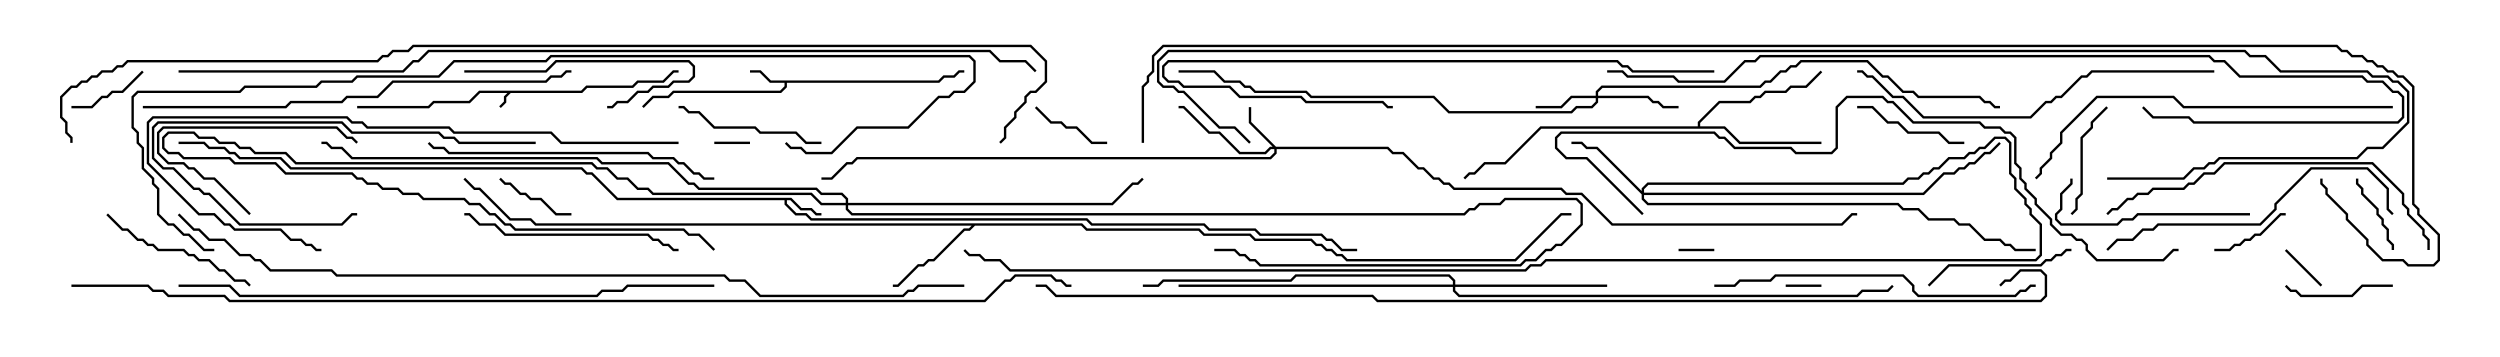 <svg version="1.1" width="105" height="15" xmlns="http://www.w3.org/2000/svg"><path d="M24.408,3.807L24.622,3.593L26.551,3.593L26.765,3.379L27.836,3.379L28.265,2.95L28.5,2.95L28.5,3.05L28.306,3.05L27.878,3.479L26.806,3.479L26.592,3.693L24.664,3.693L24.449,3.907L21.449,3.907L21.264,4.092L21.264,4.306L21.035,4.535L20.965,4.465L21.164,4.265L21.164,4.051L21.308,3.907L20.164,3.907L19.735,4.336L18.235,4.336L18.021,4.55L15,4.55L15,4.45L17.979,4.45L18.194,4.236L19.694,4.236L20.122,3.807z" stroke="none"/><path d="M39.408,3.379L39.622,3.164L40.051,3.164L40.265,2.95L40.5,2.95L40.5,3.05L40.306,3.05L40.092,3.264L39.664,3.264L39.449,3.479L33.05,3.479L33.05,3.664L32.806,3.907L28.306,3.907L28.092,4.121L27.449,4.121L27.035,4.535L26.965,4.465L27.408,4.021L28.051,4.021L28.265,3.807L32.765,3.807L32.95,3.622L32.95,3.479L32.336,3.479L31.908,3.05L31.5,3.05L31.5,2.95L31.949,2.95L32.378,3.379z" stroke="none"/><path d="M33.235,8.307L33.664,8.736L34.092,8.736L34.306,8.95L34.5,8.95L34.5,9.05L34.265,9.05L34.051,8.836L33.622,8.836L33.194,8.407L33.05,8.407L33.05,8.551L33.449,8.95L33.878,8.95L34.092,9.164L45.664,9.164L45.878,9.379L50.592,9.379L50.806,9.593L52.735,9.593L52.949,9.807L55.521,9.807L55.735,10.021L55.949,10.021L56.378,10.45L57,10.45L57,10.55L56.336,10.55L55.908,10.121L55.694,10.121L55.479,9.907L52.908,9.907L52.694,9.693L50.765,9.693L50.551,9.479L45.836,9.479L45.622,9.264L34.051,9.264L33.836,9.05L33.408,9.05L32.95,8.592L32.95,8.407L25.908,8.407L24.836,7.336L24.622,7.336L24.408,7.121L12.194,7.121L11.765,6.693L10.051,6.693L9.836,6.479L9.622,6.479L9.408,6.264L8.765,6.264L8.551,6.05L7.5,6.05L7.5,5.95L8.592,5.95L8.806,6.164L9.449,6.164L9.664,6.379L9.878,6.379L10.092,6.593L11.806,6.593L12.235,7.021L24.449,7.021L24.664,7.236L24.878,7.236L25.949,8.307z" stroke="none"/><path d="M45.449,9.379L45.664,9.593L50.378,9.593L50.592,9.807L52.521,9.807L52.735,10.021L55.092,10.021L55.306,10.236L55.521,10.236L55.735,10.45L55.949,10.45L56.164,10.664L56.378,10.664L56.592,10.879L63.622,10.879L65.551,8.95L66,8.95L66,9.05L65.592,9.05L63.664,10.979L56.551,10.979L56.336,10.764L56.122,10.764L55.908,10.55L55.694,10.55L55.479,10.336L55.265,10.336L55.051,10.121L52.694,10.121L52.479,9.907L50.551,9.907L50.336,9.693L45.622,9.693L45.408,9.479L40.949,9.479L40.735,9.693L40.521,9.693L39.235,10.979L39.021,10.979L38.806,11.193L38.592,11.193L37.735,12.05L37.5,12.05L37.5,11.95L37.694,11.95L38.551,11.093L38.765,11.093L38.979,10.879L39.194,10.879L40.479,9.593L40.694,9.593L40.808,9.479L22.479,9.479L22.265,9.264L21.408,9.264L20.122,7.979L19.908,7.979L19.465,7.535L19.535,7.465L19.949,7.879L20.164,7.879L21.449,9.164L22.306,9.164L22.521,9.379z" stroke="none"/><path d="M71.307,5.307L71.307,5.122L72.194,4.236L73.479,4.236L73.694,4.021L73.908,4.021L74.122,3.807L74.979,3.807L75.194,3.593L75.836,3.593L76.465,2.965L76.535,3.035L75.878,3.693L75.235,3.693L75.021,3.907L74.164,3.907L73.949,4.121L73.735,4.121L73.521,4.336L72.235,4.336L71.407,5.164L71.407,5.307L72.449,5.307L73.092,5.95L76.5,5.95L76.5,6.05L73.051,6.05L72.408,5.407L64.735,5.407L63.235,6.907L62.378,6.907L61.949,7.336L61.735,7.336L61.535,7.535L61.465,7.465L61.694,7.236L61.908,7.236L62.336,6.807L63.194,6.807L64.694,5.307z" stroke="none"/><path d="M53.592,6.164L58.306,6.164L58.521,6.379L58.949,6.379L59.592,7.021L59.806,7.021L60.235,7.45L60.449,7.45L60.664,7.664L60.878,7.664L61.092,7.879L65.592,7.879L65.806,8.093L66.449,8.093L67.735,9.379L77.336,9.379L77.765,8.95L78,8.95L78,9.05L77.806,9.05L77.378,9.479L67.694,9.479L66.408,8.193L65.765,8.193L65.551,7.979L61.051,7.979L60.836,7.764L60.622,7.764L60.408,7.55L60.194,7.55L59.765,7.121L59.551,7.121L58.908,6.479L58.479,6.479L58.265,6.264L53.621,6.264L53.621,6.449L53.378,6.693L36.021,6.693L35.806,6.907L35.592,6.907L34.949,7.55L34.5,7.55L34.5,7.45L34.908,7.45L35.551,6.807L35.765,6.807L35.979,6.593L53.336,6.593L53.521,6.408L53.521,6.264L53.378,6.264L53.164,6.479L52.051,6.479L51.194,5.621L50.765,5.621L49.694,4.55L49.5,4.55L49.5,4.45L49.735,4.45L50.806,5.521L51.235,5.521L52.092,6.379L53.122,6.379L53.336,6.164L53.451,6.164L52.45,5.164L52.45,4.5L52.55,4.5L52.55,5.122z" stroke="none"/><path d="M67.021,4.021L67.021,3.836L67.265,3.593L73.908,3.593L74.122,3.379L74.336,3.379L74.765,2.95L74.979,2.95L75.194,2.736L75.408,2.736L75.622,2.521L78.449,2.521L79.092,3.164L79.306,3.164L79.949,3.807L80.378,3.807L80.592,4.021L83.164,4.021L83.378,4.236L83.592,4.236L83.806,4.45L84,4.45L84,4.55L83.765,4.55L83.551,4.336L83.336,4.336L83.122,4.121L80.551,4.121L80.336,3.907L79.908,3.907L79.265,3.264L79.051,3.264L78.408,2.621L75.664,2.621L75.449,2.836L75.235,2.836L75.021,3.05L74.806,3.05L74.378,3.479L74.164,3.479L73.949,3.693L67.306,3.693L67.121,3.878L67.121,4.021L69.235,4.021L69.449,4.236L69.664,4.236L69.878,4.45L70.5,4.45L70.5,4.55L69.836,4.55L69.622,4.336L69.408,4.336L69.194,4.121L67.121,4.121L67.121,4.306L66.878,4.55L66.235,4.55L66.021,4.764L60.836,4.764L60.194,4.121L55.051,4.121L54.836,3.907L52.694,3.907L52.479,3.693L52.265,3.693L52.051,3.479L51.408,3.479L50.979,3.05L49.5,3.05L49.5,2.95L51.021,2.95L51.449,3.379L52.092,3.379L52.306,3.593L52.521,3.593L52.735,3.807L54.878,3.807L55.092,4.021L60.235,4.021L60.878,4.664L65.979,4.664L66.194,4.45L66.836,4.45L67.021,4.265L67.021,4.121L66.021,4.121L65.592,4.55L64.5,4.55L64.5,4.45L65.551,4.45L65.979,4.021z" stroke="none"/><path d="M68.95,8.022L68.95,7.908L69.194,7.664L79.908,7.664L80.122,7.45L80.551,7.45L80.765,7.236L80.979,7.236L81.194,7.021L81.408,7.021L81.836,6.593L82.479,6.593L82.694,6.379L82.908,6.379L83.122,6.164L83.336,6.164L83.765,5.736L84.235,5.736L84.479,5.979L84.479,7.265L84.693,7.479L84.693,7.908L85.121,8.336L85.121,8.551L85.336,8.765L85.336,8.979L85.764,9.408L85.764,10.735L85.521,10.979L64.949,10.979L64.735,11.193L64.306,11.193L64.092,11.407L42.408,11.407L41.979,10.979L41.336,10.979L41.122,10.764L40.694,10.764L40.465,10.535L40.535,10.465L40.735,10.664L41.164,10.664L41.378,10.879L42.021,10.879L42.449,11.307L64.051,11.307L64.265,11.093L64.694,11.093L64.908,10.879L85.479,10.879L85.664,10.694L85.664,9.449L85.236,9.021L85.236,8.806L85.021,8.592L85.021,8.378L84.593,7.949L84.593,7.521L84.379,7.306L84.379,6.021L84.194,5.836L83.806,5.836L83.378,6.264L83.164,6.264L82.949,6.479L82.735,6.479L82.521,6.693L81.878,6.693L81.449,7.121L81.235,7.121L81.021,7.336L80.806,7.336L80.592,7.55L80.164,7.55L79.949,7.764L69.235,7.764L69.05,7.949L69.05,8.093L80.765,8.093L81.622,7.236L82.051,7.236L82.265,7.021L82.479,7.021L82.694,6.807L82.908,6.807L83.336,6.379L83.551,6.379L83.965,5.965L84.035,6.035L83.592,6.479L83.378,6.479L82.949,6.907L82.735,6.907L82.521,7.121L82.306,7.121L82.092,7.336L81.664,7.336L80.806,8.193L69.05,8.193L69.05,8.336L69.235,8.521L79.735,8.521L79.949,8.736L80.592,8.736L81.021,9.164L82.092,9.164L82.306,9.379L82.735,9.379L83.378,10.021L84.021,10.021L84.235,10.236L84.449,10.236L84.664,10.45L85.5,10.45L85.5,10.55L84.622,10.55L84.408,10.336L84.194,10.336L83.979,10.121L83.336,10.121L82.694,9.479L82.265,9.479L82.051,9.264L80.979,9.264L80.551,8.836L79.908,8.836L79.694,8.621L69.194,8.621L68.95,8.378L68.95,8.164L67.051,6.264L66.622,6.264L66.408,6.05L66,6.05L66,5.95L66.449,5.95L66.664,6.164L67.092,6.164z" stroke="none"/><path d="M35.521,8.521L35.521,8.378L35.336,8.193L34.479,8.193L34.265,7.979L29.336,7.979L29.122,7.764L28.908,7.764L28.051,6.907L25.265,6.907L25.051,6.693L14.765,6.693L14.336,6.264L13.908,6.264L13.694,6.05L13.5,6.05L13.5,5.95L13.735,5.95L13.949,6.164L14.378,6.164L14.806,6.593L25.092,6.593L25.306,6.807L28.092,6.807L28.949,7.664L29.164,7.664L29.378,7.879L34.306,7.879L34.521,8.093L35.378,8.093L35.621,8.336L35.621,8.521L46.694,8.521L47.551,7.664L47.765,7.664L47.965,7.465L48.035,7.535L47.806,7.764L47.592,7.764L46.735,8.621L35.621,8.621L35.621,8.765L35.806,8.95L61.479,8.95L61.694,8.736L61.908,8.736L62.122,8.521L62.979,8.521L63.194,8.307L66.235,8.307L66.479,8.551L66.479,9.449L65.592,10.336L65.378,10.336L65.164,10.55L64.949,10.55L64.521,10.979L64.092,10.979L63.878,11.193L52.908,11.193L52.694,10.979L52.479,10.979L52.265,10.764L52.051,10.764L51.836,10.55L51,10.55L51,10.45L51.878,10.45L52.092,10.664L52.306,10.664L52.521,10.879L52.735,10.879L52.949,11.093L63.836,11.093L64.051,10.879L64.479,10.879L64.908,10.45L65.122,10.45L65.336,10.236L65.551,10.236L66.379,9.408L66.379,8.592L66.194,8.407L63.235,8.407L63.021,8.621L62.164,8.621L61.949,8.836L61.735,8.836L61.521,9.05L35.765,9.05L35.521,8.806L35.521,8.621L34.479,8.621L34.051,8.193L27.408,8.193L27.194,7.979L26.765,7.979L26.336,7.55L25.908,7.55L25.479,7.121L25.051,7.121L24.836,6.907L12.408,6.907L11.979,6.479L10.694,6.479L10.479,6.264L10.051,6.264L9.836,6.05L9.194,6.05L8.979,5.836L8.336,5.836L8.122,5.621L7.092,5.621L6.907,5.806L6.907,6.194L7.092,6.379L7.521,6.379L7.735,6.593L9.664,6.593L9.878,6.807L11.592,6.807L12.021,7.236L14.806,7.236L15.021,7.45L15.235,7.45L15.449,7.664L15.878,7.664L16.092,7.879L16.735,7.879L16.949,8.093L17.592,8.093L17.806,8.307L19.521,8.307L19.735,8.521L20.164,8.521L20.592,8.95L20.806,8.95L21.235,9.379L21.449,9.379L21.664,9.593L28.735,9.593L28.949,9.807L29.378,9.807L30.035,10.465L29.965,10.535L29.336,9.907L28.908,9.907L28.694,9.693L21.622,9.693L21.408,9.479L21.194,9.479L20.765,9.05L20.551,9.05L20.122,8.621L19.694,8.621L19.479,8.407L17.765,8.407L17.551,8.193L16.908,8.193L16.694,7.979L16.051,7.979L15.836,7.764L15.408,7.764L15.194,7.55L14.979,7.55L14.765,7.336L11.979,7.336L11.551,6.907L9.836,6.907L9.622,6.693L7.694,6.693L7.479,6.479L7.051,6.479L6.807,6.235L6.807,5.765L7.051,5.521L8.164,5.521L8.378,5.736L9.021,5.736L9.235,5.95L9.878,5.95L10.092,6.164L10.521,6.164L10.735,6.379L12.021,6.379L12.449,6.807L24.878,6.807L25.092,7.021L25.521,7.021L25.949,7.45L26.378,7.45L26.806,7.879L27.235,7.879L27.449,8.093L34.092,8.093L34.521,8.521z" stroke="none"/><path d="M61.021,11.95L61.021,11.806L60.836,11.621L54.449,11.621L54.235,11.836L48.878,11.836L48.664,12.05L48,12.05L48,11.95L48.622,11.95L48.836,11.736L54.194,11.736L54.408,11.521L60.878,11.521L61.121,11.765L61.121,11.95L67.5,11.95L67.5,12.05L61.121,12.05L61.121,12.194L61.306,12.379L77.979,12.379L78.194,12.164L79.265,12.164L79.465,11.965L79.535,12.035L79.306,12.264L78.235,12.264L78.021,12.479L61.265,12.479L61.021,12.235L61.021,12.05L49.5,12.05L49.5,11.95z" stroke="none"/><path d="M75,12.05L75,11.95L76.5,11.95L76.5,12.05z" stroke="none"/><path d="M72,10.45L72,10.55L70.5,10.55L70.5,10.45z" stroke="none"/><path d="M30,6.05L30,5.95L31.5,5.95L31.5,6.05z" stroke="none"/><path d="M95.965,10.535L96.035,10.465L97.535,11.965L97.465,12.035z" stroke="none"/><path d="M46.5,5.95L46.5,6.05L45.836,6.05L45.194,5.407L44.765,5.407L44.551,5.193L44.122,5.193L43.465,4.535L43.535,4.465L44.164,5.093L44.592,5.093L44.806,5.307L45.235,5.307L45.878,5.95z" stroke="none"/><path d="M98.95,7.5L99.05,7.5L99.05,7.694L99.264,7.908L99.264,8.122L99.907,8.765L99.907,8.979L100.121,9.194L100.121,9.408L100.336,9.622L100.336,10.051L100.55,10.265L100.55,10.5L100.45,10.5L100.45,10.306L100.236,10.092L100.236,9.664L100.021,9.449L100.021,9.235L99.807,9.021L99.807,8.806L99.164,8.164L99.164,7.949L98.95,7.735z" stroke="none"/><path d="M93,10.55L93,10.45L93.622,10.45L93.836,10.236L94.051,10.236L94.265,10.021L94.479,10.021L94.694,9.807L94.908,9.807L95.765,8.95L96,8.95L96,9.05L95.806,9.05L94.949,9.907L94.735,9.907L94.521,10.121L94.306,10.121L94.092,10.336L93.878,10.336L93.664,10.55z" stroke="none"/><path d="M24,8.95L24,9.05L23.336,9.05L22.694,8.407L22.265,8.407L22.051,8.193L21.836,8.193L21.408,7.764L21.194,7.764L20.965,7.535L21.035,7.465L21.235,7.664L21.449,7.664L21.878,8.093L22.092,8.093L22.306,8.307L22.735,8.307L23.378,8.95z" stroke="none"/><path d="M5.965,2.965L6.035,3.035L5.164,3.907L4.735,3.907L4.521,4.121L4.306,4.121L3.878,4.55L3,4.55L3,4.45L3.836,4.45L4.265,4.021L4.479,4.021L4.694,3.807L5.122,3.807z" stroke="none"/><path d="M100.5,11.95L100.5,12.05L99.235,12.05L98.806,12.479L96.622,12.479L96.408,12.264L96.194,12.264L95.965,12.035L96.035,11.965L96.235,12.164L96.449,12.164L96.664,12.379L98.765,12.379L99.194,11.95z" stroke="none"/><path d="M87.035,9.035L86.965,8.965L87.164,8.765L87.164,8.336L87.379,8.122L87.379,5.765L87.807,5.336L87.807,5.122L88.465,4.465L88.535,4.535L87.907,5.164L87.907,5.378L87.479,5.806L87.479,8.164L87.264,8.378L87.264,8.806z" stroke="none"/><path d="M78,4.55L78,4.45L78.664,4.45L79.306,5.093L79.735,5.093L80.164,5.521L81.449,5.521L81.878,5.95L82.5,5.95L82.5,6.05L81.836,6.05L81.408,5.621L80.122,5.621L79.694,5.193L79.265,5.193L78.622,4.55z" stroke="none"/><path d="M10.535,8.965L10.465,9.035L8.979,7.55L8.551,7.55L8.122,7.121L7.908,7.121L7.694,6.907L7.051,6.907L6.593,6.449L6.593,5.551L6.836,5.307L14.164,5.307L14.592,5.736L14.806,5.736L15.035,5.965L14.965,6.035L14.765,5.836L14.551,5.836L14.122,5.407L6.878,5.407L6.693,5.592L6.693,6.408L7.092,6.807L7.735,6.807L7.949,7.021L8.164,7.021L8.592,7.45L9.021,7.45z" stroke="none"/><path d="M19.5,3.05L19.5,2.95L22.908,2.95L23.336,2.521L28.949,2.521L29.193,2.765L29.193,3.235L28.949,3.479L28.306,3.479L28.092,3.693L27.449,3.693L27.235,3.907L26.806,3.907L26.378,4.336L25.949,4.336L25.735,4.55L25.5,4.55L25.5,4.45L25.694,4.45L25.908,4.236L26.336,4.236L26.765,3.807L27.194,3.807L27.408,3.593L28.051,3.593L28.265,3.379L28.908,3.379L29.093,3.194L29.093,2.806L28.908,2.621L23.378,2.621L22.949,3.05z" stroke="none"/><path d="M34.5,5.95L34.5,6.05L33.836,6.05L33.408,5.621L31.908,5.621L31.694,5.407L29.979,5.407L29.336,4.764L28.908,4.764L28.694,4.55L28.5,4.55L28.5,4.45L28.735,4.45L28.949,4.664L29.378,4.664L30.021,5.307L31.735,5.307L31.949,5.521L33.449,5.521L33.878,5.95z" stroke="none"/><path d="M87,10.45L87,10.55L86.806,10.55L86.592,10.764L86.378,10.764L86.164,10.979L85.949,10.979L85.735,11.193L81.878,11.193L81.035,12.035L80.965,11.965L81.836,11.093L85.694,11.093L85.908,10.879L86.122,10.879L86.336,10.664L86.551,10.664L86.765,10.45z" stroke="none"/><path d="M4.465,9.035L4.535,8.965L5.164,9.593L5.378,9.593L5.806,10.021L6.021,10.021L6.235,10.236L6.449,10.236L6.664,10.45L7.735,10.45L7.949,10.664L8.164,10.664L8.378,10.879L8.806,10.879L9.235,11.307L9.449,11.307L9.878,11.736L10.306,11.736L10.535,11.965L10.465,12.035L10.265,11.836L9.836,11.836L9.408,11.407L9.194,11.407L8.765,10.979L8.336,10.979L8.122,10.764L7.908,10.764L7.694,10.55L6.622,10.55L6.408,10.336L6.194,10.336L5.979,10.121L5.765,10.121L5.336,9.693L5.122,9.693z" stroke="none"/><path d="M94.5,8.95L94.5,9.05L89.806,9.05L89.592,9.264L89.164,9.264L88.949,9.479L86.551,9.479L86.307,9.235L86.307,8.979L86.521,8.765L86.521,8.122L86.95,7.694L86.95,7.5L87.05,7.5L87.05,7.735L86.621,8.164L86.621,8.806L86.407,9.021L86.407,9.194L86.592,9.379L88.908,9.379L89.122,9.164L89.551,9.164L89.765,8.95z" stroke="none"/><path d="M22.5,5.95L22.5,6.05L19.265,6.05L19.051,5.836L18.622,5.836L18.408,5.621L14.765,5.621L14.336,5.193L6.664,5.193L6.479,5.378L6.479,6.622L6.878,7.021L7.306,7.021L8.164,7.879L8.378,7.879L8.592,8.093L8.806,8.093L10.092,9.379L14.336,9.379L14.765,8.95L15,8.95L15,9.05L14.806,9.05L14.378,9.479L10.051,9.479L8.765,8.193L8.551,8.193L8.336,7.979L8.122,7.979L7.265,7.121L6.836,7.121L6.379,6.664L6.379,5.336L6.622,5.093L14.378,5.093L14.806,5.521L18.449,5.521L18.664,5.736L19.092,5.736L19.306,5.95z" stroke="none"/><path d="M19.5,9.05L19.5,8.95L19.735,8.95L20.164,9.379L20.806,9.379L21.235,9.807L27.235,9.807L27.449,10.021L27.664,10.021L27.878,10.236L28.092,10.236L28.306,10.45L28.5,10.45L28.5,10.55L28.265,10.55L28.051,10.336L27.836,10.336L27.622,10.121L27.408,10.121L27.194,9.907L21.194,9.907L20.765,9.479L20.122,9.479L19.694,9.05z" stroke="none"/><path d="M30,7.45L30,7.55L29.551,7.55L29.336,7.336L29.122,7.336L28.694,6.907L28.479,6.907L28.265,6.693L27.408,6.693L27.194,6.479L18.836,6.479L18.622,6.264L18.194,6.264L17.965,6.035L18.035,5.965L18.235,6.164L18.664,6.164L18.878,6.379L27.235,6.379L27.449,6.593L28.306,6.593L28.521,6.807L28.735,6.807L29.164,7.236L29.378,7.236L29.592,7.45z" stroke="none"/><path d="M88.535,10.535L88.465,10.465L88.908,10.021L89.551,10.021L89.979,9.593L90.408,9.593L90.622,9.379L94.908,9.379L95.521,8.765L95.521,8.551L97.051,7.021L99.449,7.021L100.336,7.908L100.336,8.765L100.535,8.965L100.465,9.035L100.236,8.806L100.236,7.949L99.408,7.121L97.092,7.121L95.621,8.592L95.621,8.806L94.949,9.479L90.664,9.479L90.449,9.693L90.021,9.693L89.592,10.121L88.949,10.121z" stroke="none"/><path d="M72,12.05L72,11.95L72.836,11.95L73.051,11.736L74.336,11.736L74.551,11.521L79.949,11.521L80.407,11.979L80.407,12.194L80.592,12.379L84.622,12.379L84.836,12.164L85.051,12.164L85.265,11.95L85.5,11.95L85.5,12.05L85.306,12.05L85.092,12.264L84.878,12.264L84.664,12.479L80.551,12.479L80.307,12.235L80.307,12.021L79.908,11.621L74.592,11.621L74.378,11.836L73.092,11.836L72.878,12.05z" stroke="none"/><path d="M102.05,10.5L101.95,10.5L101.95,10.092L101.736,9.878L101.736,9.664L101.093,9.021L101.093,8.806L100.879,8.592L100.879,8.164L99.622,6.907L93.449,6.907L93.021,7.336L92.592,7.336L92.164,7.764L91.949,7.764L91.735,7.979L90.449,7.979L90.235,8.193L89.806,8.193L89.592,8.407L89.378,8.407L88.949,8.836L88.735,8.836L88.535,9.035L88.465,8.965L88.694,8.736L88.908,8.736L89.336,8.307L89.551,8.307L89.765,8.093L90.194,8.093L90.408,7.879L91.694,7.879L91.908,7.664L92.122,7.664L92.551,7.236L92.979,7.236L93.408,6.807L99.664,6.807L100.979,8.122L100.979,8.551L101.193,8.765L101.193,8.979L101.836,9.622L101.836,9.836L102.05,10.051z" stroke="none"/><path d="M72,2.95L72,3.05L68.551,3.05L68.336,2.836L68.122,2.836L67.908,2.621L49.092,2.621L48.907,2.806L48.907,3.194L49.092,3.379L49.521,3.379L49.735,3.593L51.664,3.593L52.092,4.021L54.664,4.021L54.878,4.236L58.092,4.236L58.306,4.45L58.5,4.45L58.5,4.55L58.265,4.55L58.051,4.336L54.836,4.336L54.622,4.121L52.051,4.121L51.622,3.693L49.694,3.693L49.479,3.479L49.051,3.479L48.807,3.235L48.807,2.765L49.051,2.521L67.949,2.521L68.164,2.736L68.378,2.736L68.592,2.95z" stroke="none"/><path d="M93,2.95L93,3.05L87.878,3.05L87.664,3.264L87.449,3.264L86.592,4.121L86.378,4.121L86.164,4.336L85.949,4.336L85.306,4.979L80.765,4.979L79.908,4.121L79.479,4.121L78.622,3.264L78.408,3.264L78.194,3.05L78,3.05L78,2.95L78.235,2.95L78.449,3.164L78.664,3.164L79.521,4.021L79.949,4.021L80.806,4.879L85.265,4.879L85.908,4.236L86.122,4.236L86.336,4.021L86.551,4.021L87.408,3.164L87.622,3.164L87.836,2.95z" stroke="none"/><path d="M100.5,4.45L100.5,4.55L91.694,4.55L91.265,4.121L88.092,4.121L86.621,5.592L86.621,6.021L86.193,6.449L86.193,6.664L85.764,7.092L85.764,7.306L85.535,7.535L85.465,7.465L85.664,7.265L85.664,7.051L86.093,6.622L86.093,6.408L86.521,5.979L86.521,5.551L88.051,4.021L91.306,4.021L91.735,4.45z" stroke="none"/><path d="M28.5,5.95L28.5,6.05L23.551,6.05L23.122,5.621L19.051,5.621L18.836,5.407L15.408,5.407L15.194,5.193L14.765,5.193L14.551,4.979L6.449,4.979L6.264,5.164L6.264,6.836L8.378,8.95L9.021,8.95L9.449,9.379L9.664,9.379L9.878,9.593L11.806,9.593L12.235,10.021L12.664,10.021L12.878,10.236L13.092,10.236L13.306,10.45L13.5,10.45L13.5,10.55L13.265,10.55L13.051,10.336L12.836,10.336L12.622,10.121L12.194,10.121L11.765,9.693L9.836,9.693L9.622,9.479L9.408,9.479L8.979,9.05L8.336,9.05L6.164,6.878L6.164,5.122L6.408,4.879L14.592,4.879L14.806,5.093L15.235,5.093L15.449,5.307L18.878,5.307L19.092,5.521L23.164,5.521L23.592,5.95z" stroke="none"/><path d="M6,4.55L6,4.45L11.979,4.45L12.194,4.236L14.336,4.236L14.551,4.021L15.836,4.021L16.479,3.379L22.908,3.379L23.122,3.164L23.551,3.164L23.765,2.95L24,2.95L24,3.05L23.806,3.05L23.592,3.264L23.164,3.264L22.949,3.479L16.521,3.479L15.878,4.121L14.592,4.121L14.378,4.336L12.235,4.336L12.021,4.55z" stroke="none"/><path d="M7.5,12.05L7.5,11.95L9.664,11.95L10.092,12.379L25.051,12.379L25.265,12.164L26.122,12.164L26.336,11.95L30,11.95L30,12.05L26.378,12.05L26.164,12.264L25.306,12.264L25.092,12.479L10.051,12.479L9.622,12.05z" stroke="none"/><path d="M69.035,8.965L68.965,9.035L66.622,6.693L65.765,6.693L65.307,6.235L65.307,5.765L65.551,5.521L72.021,5.521L72.235,5.736L72.449,5.736L72.878,6.164L75.235,6.164L75.449,6.379L76.908,6.379L77.093,6.194L77.093,4.479L77.551,4.021L79.092,4.021L79.306,4.236L79.521,4.236L80.378,5.093L83.164,5.093L83.378,5.307L84.021,5.307L84.235,5.521L84.449,5.521L84.693,5.765L84.693,6.836L84.907,7.051L84.907,7.479L85.121,7.694L85.121,7.908L85.55,8.336L85.55,8.551L86.193,9.194L86.193,9.408L86.592,9.807L87.021,9.807L87.235,10.021L87.449,10.021L87.693,10.265L87.693,10.479L88.092,10.879L90.836,10.879L91.265,10.45L91.5,10.45L91.5,10.55L91.306,10.55L90.878,10.979L88.051,10.979L87.593,10.521L87.593,10.306L87.408,10.121L87.194,10.121L86.979,9.907L86.551,9.907L86.093,9.449L86.093,9.235L85.45,8.592L85.45,8.378L85.021,7.949L85.021,7.735L84.807,7.521L84.807,7.092L84.593,6.878L84.593,5.806L84.408,5.621L84.194,5.621L83.979,5.407L83.336,5.407L83.122,5.193L80.336,5.193L79.479,4.336L79.265,4.336L79.051,4.121L77.592,4.121L77.193,4.521L77.193,6.235L76.949,6.479L75.408,6.479L75.194,6.264L72.836,6.264L72.408,5.836L72.194,5.836L71.979,5.621L65.592,5.621L65.407,5.806L65.407,6.194L65.806,6.593L66.664,6.593z" stroke="none"/><path d="M67.5,3.05L67.5,2.95L68.164,2.95L68.378,3.164L70.306,3.164L70.521,3.379L72.408,3.379L73.265,2.521L73.694,2.521L73.908,2.307L92.806,2.307L93.021,2.521L93.449,2.521L94.092,3.164L99.235,3.164L99.449,3.379L100.092,3.379L100.521,3.807L100.735,3.807L100.979,4.051L100.979,4.949L100.735,5.193L92.122,5.193L91.908,4.979L90.408,4.979L89.965,4.535L90.035,4.465L90.449,4.879L91.949,4.879L92.164,5.093L100.694,5.093L100.879,4.908L100.879,4.092L100.694,3.907L100.479,3.907L100.051,3.479L99.408,3.479L99.194,3.264L94.051,3.264L93.408,2.621L92.979,2.621L92.765,2.407L73.949,2.407L73.735,2.621L73.306,2.621L72.449,3.479L70.479,3.479L70.265,3.264L68.336,3.264L68.122,3.05z" stroke="none"/><path d="M9,10.45L9,10.55L8.551,10.55L7.908,9.907L7.694,9.907L7.265,9.479L7.051,9.479L6.593,9.021L6.593,7.949L6.379,7.735L6.379,7.521L5.95,7.092L5.95,6.235L5.736,6.021L5.736,5.592L5.521,5.378L5.521,4.051L5.765,3.807L10.051,3.807L10.265,3.593L13.265,3.593L13.479,3.379L14.765,3.379L14.979,3.164L18.408,3.164L19.051,2.521L22.908,2.521L23.122,2.307L40.735,2.307L40.979,2.551L40.979,3.449L40.521,3.907L40.092,3.907L39.878,4.121L39.449,4.121L38.164,5.407L36.021,5.407L34.949,6.479L33.836,6.479L33.622,6.264L33.194,6.264L32.965,6.035L33.035,5.965L33.235,6.164L33.664,6.164L33.878,6.379L34.908,6.379L35.979,5.307L38.122,5.307L39.408,4.021L39.836,4.021L40.051,3.807L40.479,3.807L40.879,3.408L40.879,2.592L40.694,2.407L23.164,2.407L22.949,2.621L19.092,2.621L18.449,3.264L15.021,3.264L14.806,3.479L13.521,3.479L13.306,3.693L10.306,3.693L10.092,3.907L5.806,3.907L5.621,4.092L5.621,5.336L5.836,5.551L5.836,5.979L6.05,6.194L6.05,7.051L6.479,7.479L6.479,7.694L6.693,7.908L6.693,8.979L7.092,9.379L7.306,9.379L7.735,9.807L7.949,9.807L8.592,10.45z" stroke="none"/><path d="M40.5,11.95L40.5,12.05L38.592,12.05L38.378,12.264L38.164,12.264L37.949,12.479L31.908,12.479L31.265,11.836L30.622,11.836L30.408,11.621L14.122,11.621L13.908,11.407L11.336,11.407L10.908,10.979L10.694,10.979L10.479,10.764L10.051,10.764L9.408,10.121L8.765,10.121L8.336,9.693L8.122,9.693L7.465,9.035L7.535,8.965L8.164,9.593L8.378,9.593L8.806,10.021L9.449,10.021L10.092,10.664L10.521,10.664L10.735,10.879L10.949,10.879L11.378,11.307L13.949,11.307L14.164,11.521L30.449,11.521L30.664,11.736L31.306,11.736L31.949,12.379L37.908,12.379L38.122,12.164L38.336,12.164L38.551,11.95z" stroke="none"/><path d="M43.535,2.965L43.465,3.035L43.051,2.621L41.979,2.621L41.551,2.193L18.021,2.193L17.592,2.621L17.378,2.621L16.949,3.05L7.5,3.05L7.5,2.95L16.908,2.95L17.336,2.521L17.551,2.521L17.979,2.093L41.592,2.093L42.021,2.521L43.092,2.521z" stroke="none"/><path d="M88.5,7.55L88.5,7.45L91.694,7.45L92.122,7.021L92.551,7.021L92.765,6.807L92.979,6.807L93.194,6.593L98.979,6.593L99.408,6.164L100.051,6.164L101.093,5.122L101.093,3.878L100.694,3.479L100.479,3.479L100.265,3.264L99.622,3.264L99.408,3.05L95.765,3.05L95.122,2.407L94.479,2.407L94.265,2.193L49.092,2.193L48.693,2.592L48.693,3.408L48.878,3.593L49.306,3.593L49.521,3.807L49.735,3.807L51.235,5.307L51.878,5.307L52.535,5.965L52.465,6.035L51.836,5.407L51.194,5.407L49.694,3.907L49.479,3.907L49.265,3.693L48.836,3.693L48.593,3.449L48.593,2.551L49.051,2.093L94.306,2.093L94.521,2.307L95.164,2.307L95.806,2.95L99.449,2.95L99.664,3.164L100.306,3.164L100.521,3.379L100.735,3.379L101.193,3.836L101.193,5.164L100.092,6.264L99.449,6.264L99.021,6.693L93.235,6.693L93.021,6.907L92.806,6.907L92.592,7.121L92.164,7.121L91.735,7.55z" stroke="none"/><path d="M3.05,6L2.95,6L2.95,5.806L2.736,5.592L2.736,5.164L2.521,4.949L2.521,4.051L2.979,3.593L3.194,3.593L3.408,3.379L3.622,3.379L3.836,3.164L4.051,3.164L4.265,2.95L4.694,2.95L4.908,2.736L5.122,2.736L5.336,2.521L15.836,2.521L16.051,2.307L16.265,2.307L16.479,2.093L17.122,2.093L17.336,1.879L43.306,1.879L43.979,2.551L43.979,3.449L43.521,3.907L43.306,3.907L43.121,4.092L43.121,4.306L42.693,4.735L42.693,4.949L42.264,5.378L42.264,5.806L42.035,6.035L41.965,5.965L42.164,5.765L42.164,5.336L42.593,4.908L42.593,4.694L43.021,4.265L43.021,4.051L43.265,3.807L43.479,3.807L43.879,3.408L43.879,2.592L43.265,1.979L17.378,1.979L17.164,2.193L16.521,2.193L16.306,2.407L16.092,2.407L15.878,2.621L5.378,2.621L5.164,2.836L4.949,2.836L4.735,3.05L4.306,3.05L4.092,3.264L3.878,3.264L3.664,3.479L3.449,3.479L3.235,3.693L3.021,3.693L2.621,4.092L2.621,4.908L2.836,5.122L2.836,5.551L3.05,5.765z" stroke="none"/><path d="M43.5,12.05L43.5,11.95L43.949,11.95L44.378,12.379L57.664,12.379L57.878,12.593L85.694,12.593L85.879,12.408L85.879,11.592L85.694,11.407L84.878,11.407L84.449,11.836L84.235,11.836L84.035,12.035L83.965,11.965L84.194,11.736L84.408,11.736L84.836,11.307L85.735,11.307L85.979,11.551L85.979,12.449L85.735,12.693L57.836,12.693L57.622,12.479L44.336,12.479L43.908,12.05z" stroke="none"/><path d="M3,12.05L3,11.95L6.235,11.95L6.449,12.164L6.878,12.164L7.092,12.379L9.449,12.379L9.664,12.593L41.336,12.593L42.194,11.736L42.408,11.736L42.622,11.521L44.164,11.521L44.378,11.736L44.592,11.736L44.806,11.95L45,11.95L45,12.05L44.765,12.05L44.551,11.836L44.336,11.836L44.122,11.621L42.664,11.621L42.449,11.836L42.235,11.836L41.378,12.693L9.622,12.693L9.408,12.479L7.051,12.479L6.836,12.264L6.408,12.264L6.194,12.05z" stroke="none"/><path d="M48.05,6L47.95,6L47.95,3.622L48.164,3.408L48.164,3.194L48.379,2.979L48.379,2.336L48.836,1.879L98.164,1.879L98.378,2.093L98.592,2.093L98.806,2.307L99.235,2.307L99.449,2.521L99.664,2.521L99.878,2.736L100.092,2.736L100.306,2.95L100.521,2.95L100.735,3.164L100.949,3.164L101.407,3.622L101.407,8.551L101.621,8.765L101.621,8.979L102.479,9.836L102.479,10.949L102.235,11.193L101.122,11.193L100.908,10.979L100.051,10.979L99.379,10.306L99.379,10.092L98.521,9.235L98.521,9.021L97.664,8.164L97.664,7.949L97.45,7.735L97.45,7.5L97.55,7.5L97.55,7.694L97.764,7.908L97.764,8.122L98.621,8.979L98.621,9.194L99.479,10.051L99.479,10.265L100.092,10.879L100.949,10.879L101.164,11.093L102.194,11.093L102.379,10.908L102.379,9.878L101.521,9.021L101.521,8.806L101.307,8.592L101.307,3.664L100.908,3.264L100.694,3.264L100.479,3.05L100.265,3.05L100.051,2.836L99.836,2.836L99.622,2.621L99.408,2.621L99.194,2.407L98.765,2.407L98.551,2.193L98.336,2.193L98.122,1.979L48.878,1.979L48.479,2.378L48.479,3.021L48.264,3.235L48.264,3.449L48.05,3.664z" stroke="none"/></svg>